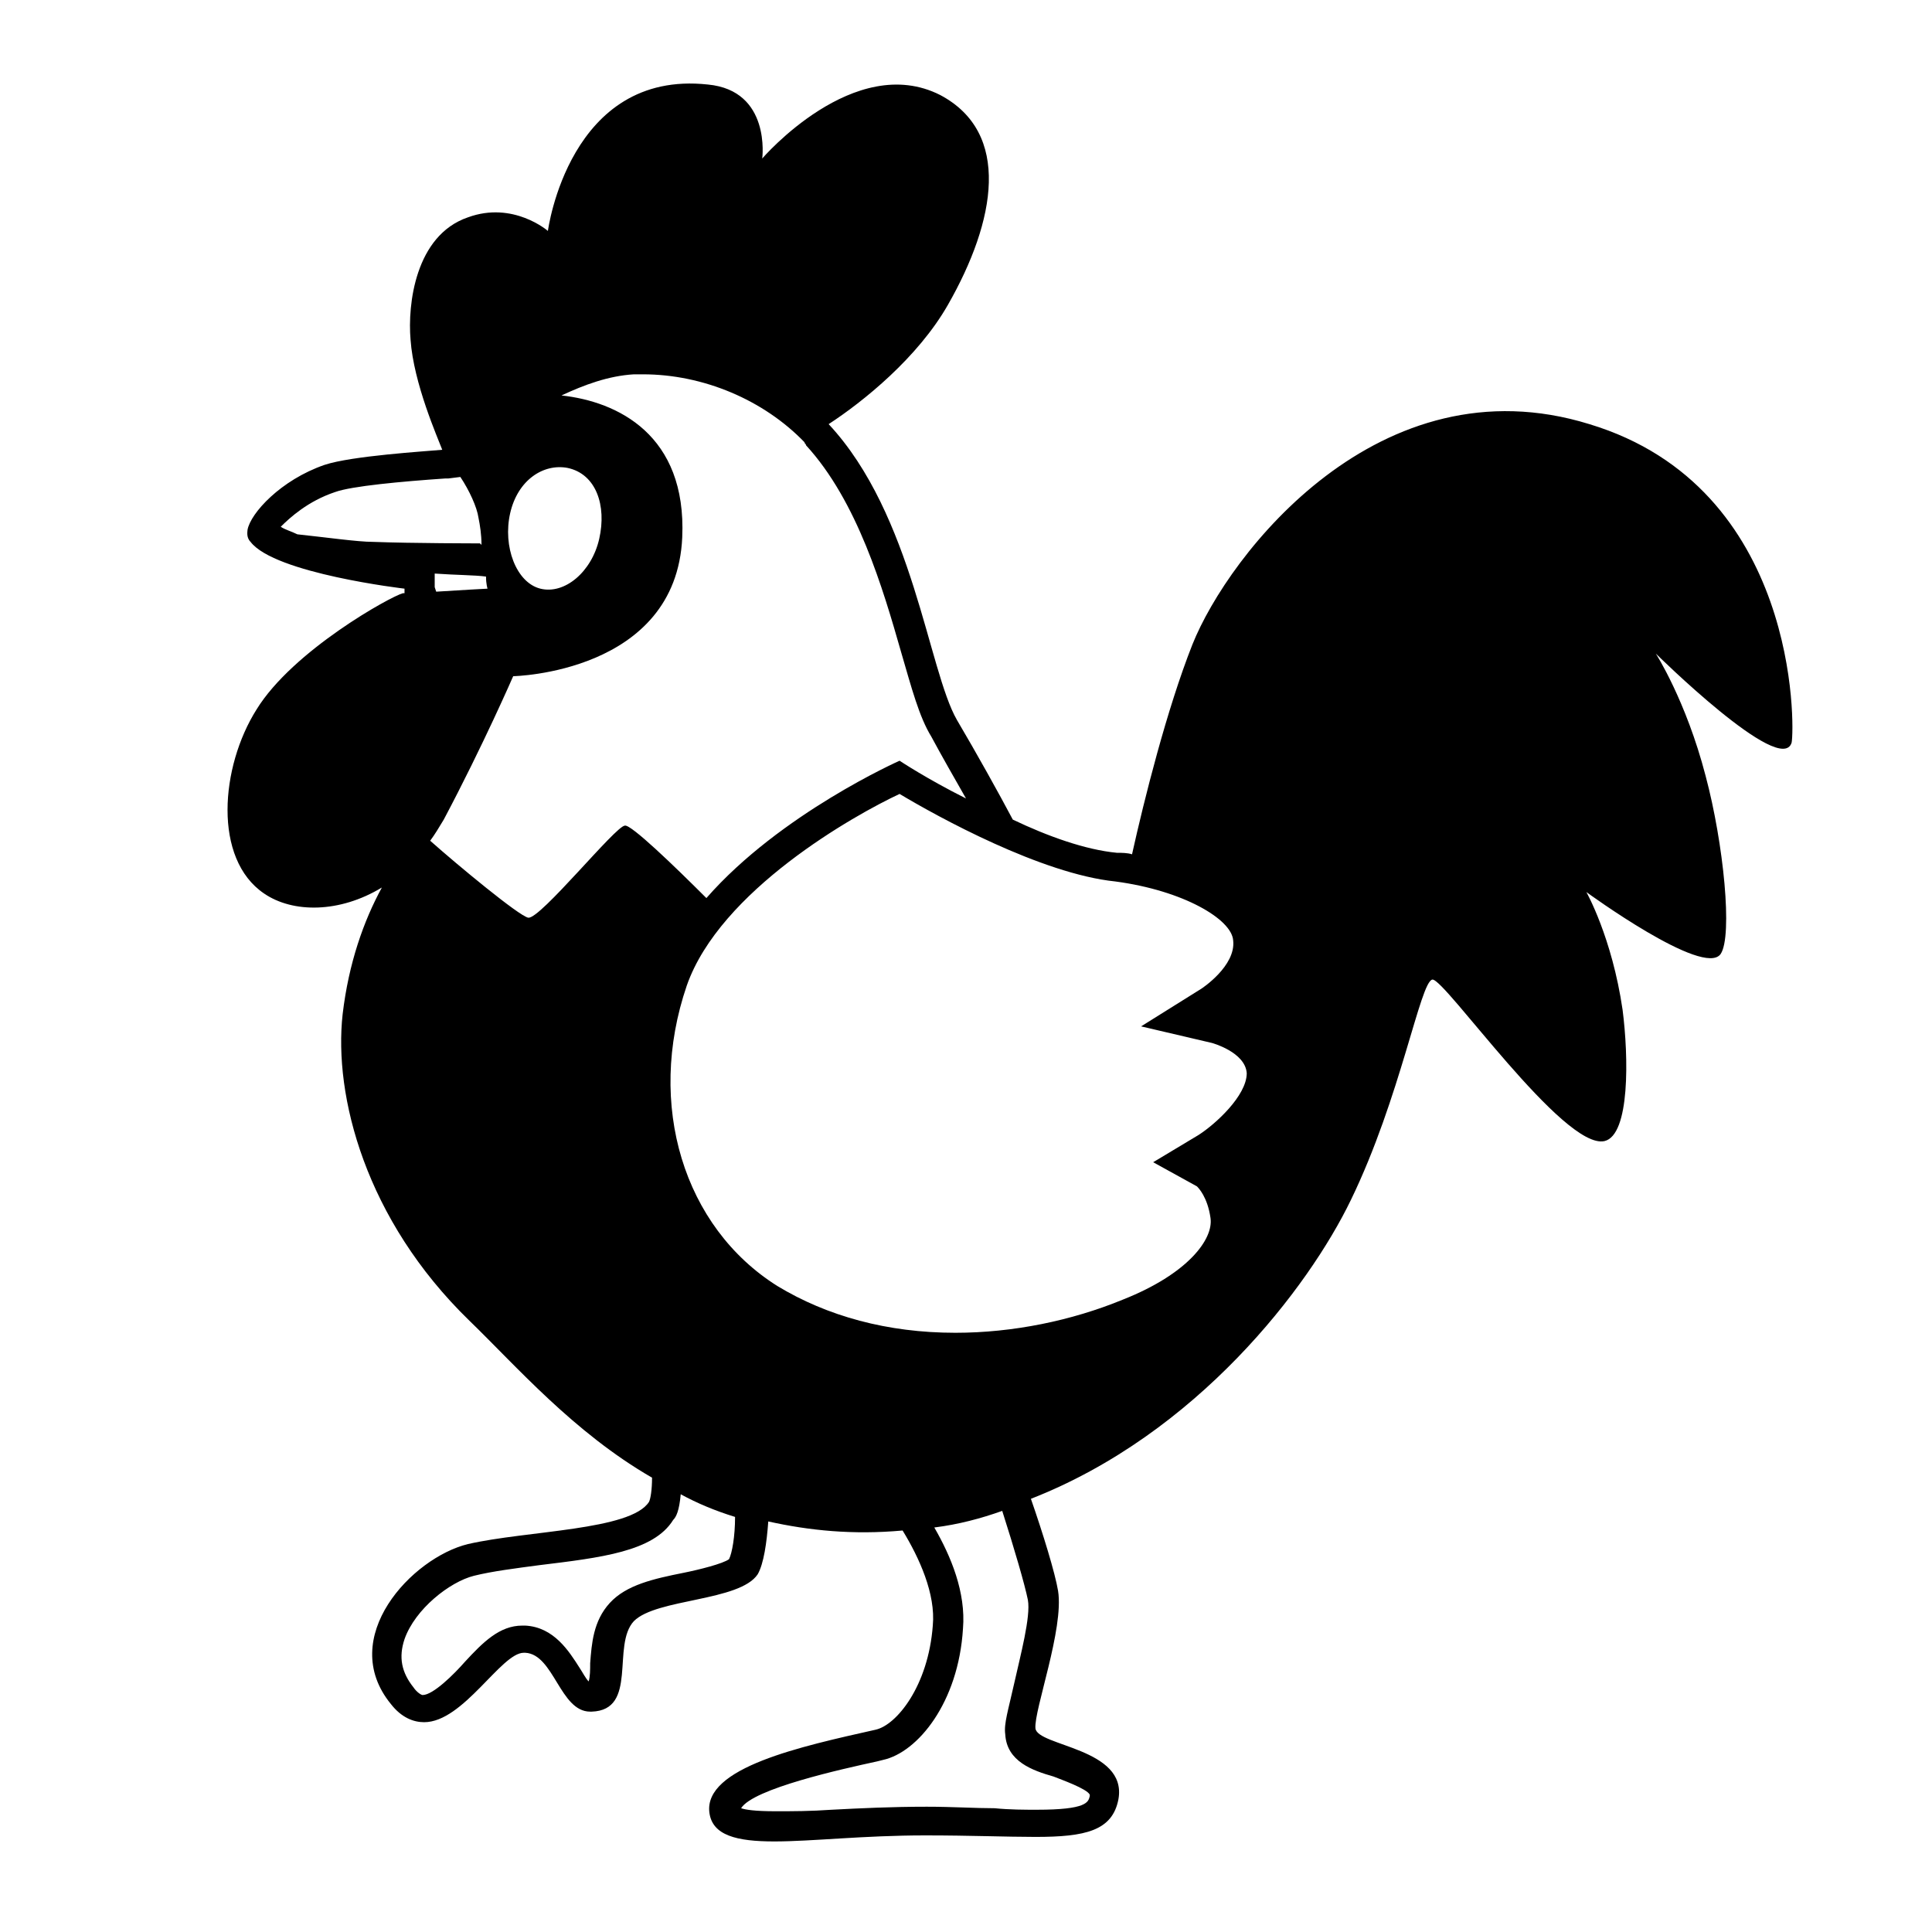 <svg style="enable-background:new 0 0 128 128;" viewBox="0 0 128 128" xmlns="http://www.w3.org/2000/svg" xmlns:xlink="http://www.w3.org/1999/xlink">
  <path d="M105.3,28.1C91.4,23.8,81.4,36.7,79,42.7c-1.7,4.3-3.2,10.3-4,13.9c-0.3-0.1-0.7-0.1-1-0.1c-2.1-0.2-4.6-1.1-6.9-2.2 c-0.9-1.7-2.4-4.4-3.7-6.6c-1.9-3.3-2.9-13.6-8.5-19.6c2.3-1.5,5.9-4.4,7.9-7.9C66,14.6,67,8.8,62.3,6.3c-5.7-2.9-11.8,4.2-11.8,4.2 s0.6-4.5-3.6-4.9c-9.2-1-10.6,9.7-10.6,9.7s-2.3-2-5.3-0.9c-3.5,1.2-4,5.8-3.8,8.1c0.2,2.9,1.8,6.5,2.1,7.3c-1.1,0.1-6,0.4-7.8,1 c-2.9,1-4.9,3.2-5.1,4.3c0,0,0,0,0,0c0,0.1-0.1,0.5,0.2,0.8C18.2,38,26.8,39,26.8,39l0,0.3c0,0-0.1,0-0.1,0 c-0.8,0.2-7.3,3.8-9.7,7.7c-2.4,3.8-2.9,9.9,0.5,12.2c1.9,1.3,5,1.3,7.8-0.4c-1.2,2.2-2.2,5-2.6,8.4c-0.6,5.4,1.5,13.6,8.4,20.3 c3.1,3,6.9,7.4,12.1,10.4c0,0.8-0.1,1.4-0.2,1.6c-1.2,1.9-8.1,1.9-12,2.8c-3.7,0.9-8.7,6.2-5.1,10.6c0.7,0.9,1.5,1.2,2.2,1.2 c2.6,0,5.1-4.6,6.6-4.6c0,0,0,0,0.1,0c1.9,0.1,2.3,3.9,4.3,3.9c0,0,0.1,0,0.1,0c3.1-0.1,1.3-4.4,2.8-6c1.5-1.5,7-1.3,8.2-3.1 c0.4-0.7,0.6-2.1,0.7-3.5c2.7,0.6,5.6,0.9,8.9,0.6c1.1,1.8,2.2,4.2,2,6.3c-0.3,4-2.4,6.6-3.8,6.9c-4.9,1.1-11.4,2.5-11,5.5 c0.2,1.5,1.8,1.9,4.3,1.9c2.5,0,5.9-0.4,10-0.4c3,0,5.4,0.1,7.3,0.1c3.3,0,5.1-0.4,5.5-2.5c0.6-3.4-5.4-3.5-5.5-4.7s1.9-6.6,1.5-9.1 c-0.2-1.2-1-3.8-1.8-6.1c11-4.3,18.4-14,21.2-19.8c3.3-6.8,4.6-14.5,5.4-14.6c0.8-0.1,8.7,11.3,11.4,10.7c1.7-0.4,1.6-5.6,1.2-8.7 c-0.7-4.8-2.4-7.8-2.4-7.8s7.8,5.7,8.9,4.1c0.8-1.2,0.2-7.3-1-11.8c-1.3-5-3.3-8.1-3.3-8.1s8.3,8.2,9,5.9 C118.9,48.2,119.2,32.3,105.3,28.1z M81.7,62.3c0.2,1.7-2.1,3.2-2.1,3.2L75.6,68l4.7,1.1c0,0,2.2,0.6,2.3,2c0,1.5-2.1,3.4-3.2,4.1 L76.4,77l2.9,1.6c0.1,0.1,0.7,0.7,0.9,2.1c0.2,1.4-1.5,3.7-5.8,5.4c-3.4,1.4-7.3,2.2-11.1,2.2c-4.5,0-8.5-1.1-11.8-3.1 c-6.2-3.9-8.7-12-6-19.9c2.2-6.3,11.1-11.3,14.1-12.7c2.5,1.5,9.4,5.3,14.3,5.8C78.4,59,81.6,60.9,81.7,62.3z M37.6,31 c1.9,0.4,2.6,2.5,2.1,4.7s-2.3,3.7-3.9,3.3c-1.6-0.4-2.5-2.8-2-5S36,30.7,37.6,31z M22.2,32.6c1.1-0.4,4.4-0.7,7.3-0.9l0.2,0 l0.8-0.1l0,0c0.6,0.9,1.1,2,1.2,2.7c0.1,0.5,0.2,1.1,0.2,1.8l-0.1-0.1c0,0-4.5,0-7.1-0.1c-1,0-3.1-0.3-5-0.5 c-0.4-0.2-0.8-0.3-1.1-0.5C19.2,34.3,20.4,33.2,22.2,32.6z M28.8,38.9l0-0.9c1.4,0.1,2.7,0.1,3.4,0.2c0,0.5,0.1,0.8,0.1,0.8 s-1.9,0.1-3.4,0.2L28.8,38.9z M35,60.8c-0.6-0.1-4.7-3.5-6.5-5.1c0.3-0.4,0.6-0.9,0.9-1.4c2.6-4.9,4.6-9.5,4.6-9.5 s10.8-0.2,11.2-9.2c0.3-6.8-4.3-9-8-9.4c1.5-0.7,3.1-1.3,4.8-1.4c0.2,0,0.4,0,0.6,0c4,0,8,1.7,10.7,4.5c0,0.1,0.1,0.1,0.1,0.2 c3.4,3.7,5.1,9.5,6.3,13.7c0.7,2.4,1.2,4.3,2,5.6c0.7,1.3,1.5,2.7,2.3,4.1c-2.6-1.3-4.4-2.5-4.4-2.5s-7.9,3.5-12.8,9.1 c-2.1-2.1-5-4.9-5.4-4.8C40.8,54.7,35.8,60.9,35,60.8z M48.3,103.3c-0.4,0.3-2,0.7-3,0.9c-2,0.4-3.8,0.8-4.9,2 c-1.1,1.2-1.2,2.7-1.3,4c0,0.4,0,0.9-0.1,1.2c-0.2-0.2-0.4-0.6-0.6-0.9c-0.7-1.1-1.7-2.7-3.6-2.8c-0.1,0-0.1,0-0.2,0 c-1.5,0-2.6,1.1-3.8,2.4c-0.7,0.8-2.1,2.2-2.8,2.2c-0.1,0-0.4-0.2-0.6-0.5c-0.8-1-1-2-0.6-3.2c0.7-2,3-3.8,4.6-4.2 c1.2-0.3,2.8-0.5,4.3-0.7c4.1-0.5,7.6-0.9,8.9-3c0.2-0.2,0.4-0.6,0.5-1.7c1.1,0.6,2.3,1.1,3.6,1.5C48.7,101.8,48.5,102.9,48.3,103.3 z M68.1,106c0.2,1.1-0.5,3.7-0.9,5.5c-0.4,1.8-0.7,2.7-0.6,3.4c0.1,1.8,1.8,2.4,3.2,2.8c0.5,0.2,2.2,0.8,2.4,1.2c0,0,0,0,0,0.1 c-0.1,0.4-0.2,0.9-3.5,0.9c-0.8,0-1.8,0-2.8-0.1c-1.3,0-2.8-0.1-4.5-0.1c-2.3,0-4.4,0.1-6.3,0.2c-1.4,0.1-2.6,0.1-3.7,0.1 c-1.4,0-2-0.1-2.3-0.2c0.8-1.3,6.7-2.6,9-3.1l0.4-0.1c2.3-0.5,5-3.8,5.3-8.7c0.2-2.4-0.8-4.8-1.9-6.7c1.6-0.2,3.1-0.6,4.5-1.1 C67.2,102.6,67.9,105,68.1,106z"/>
</svg>